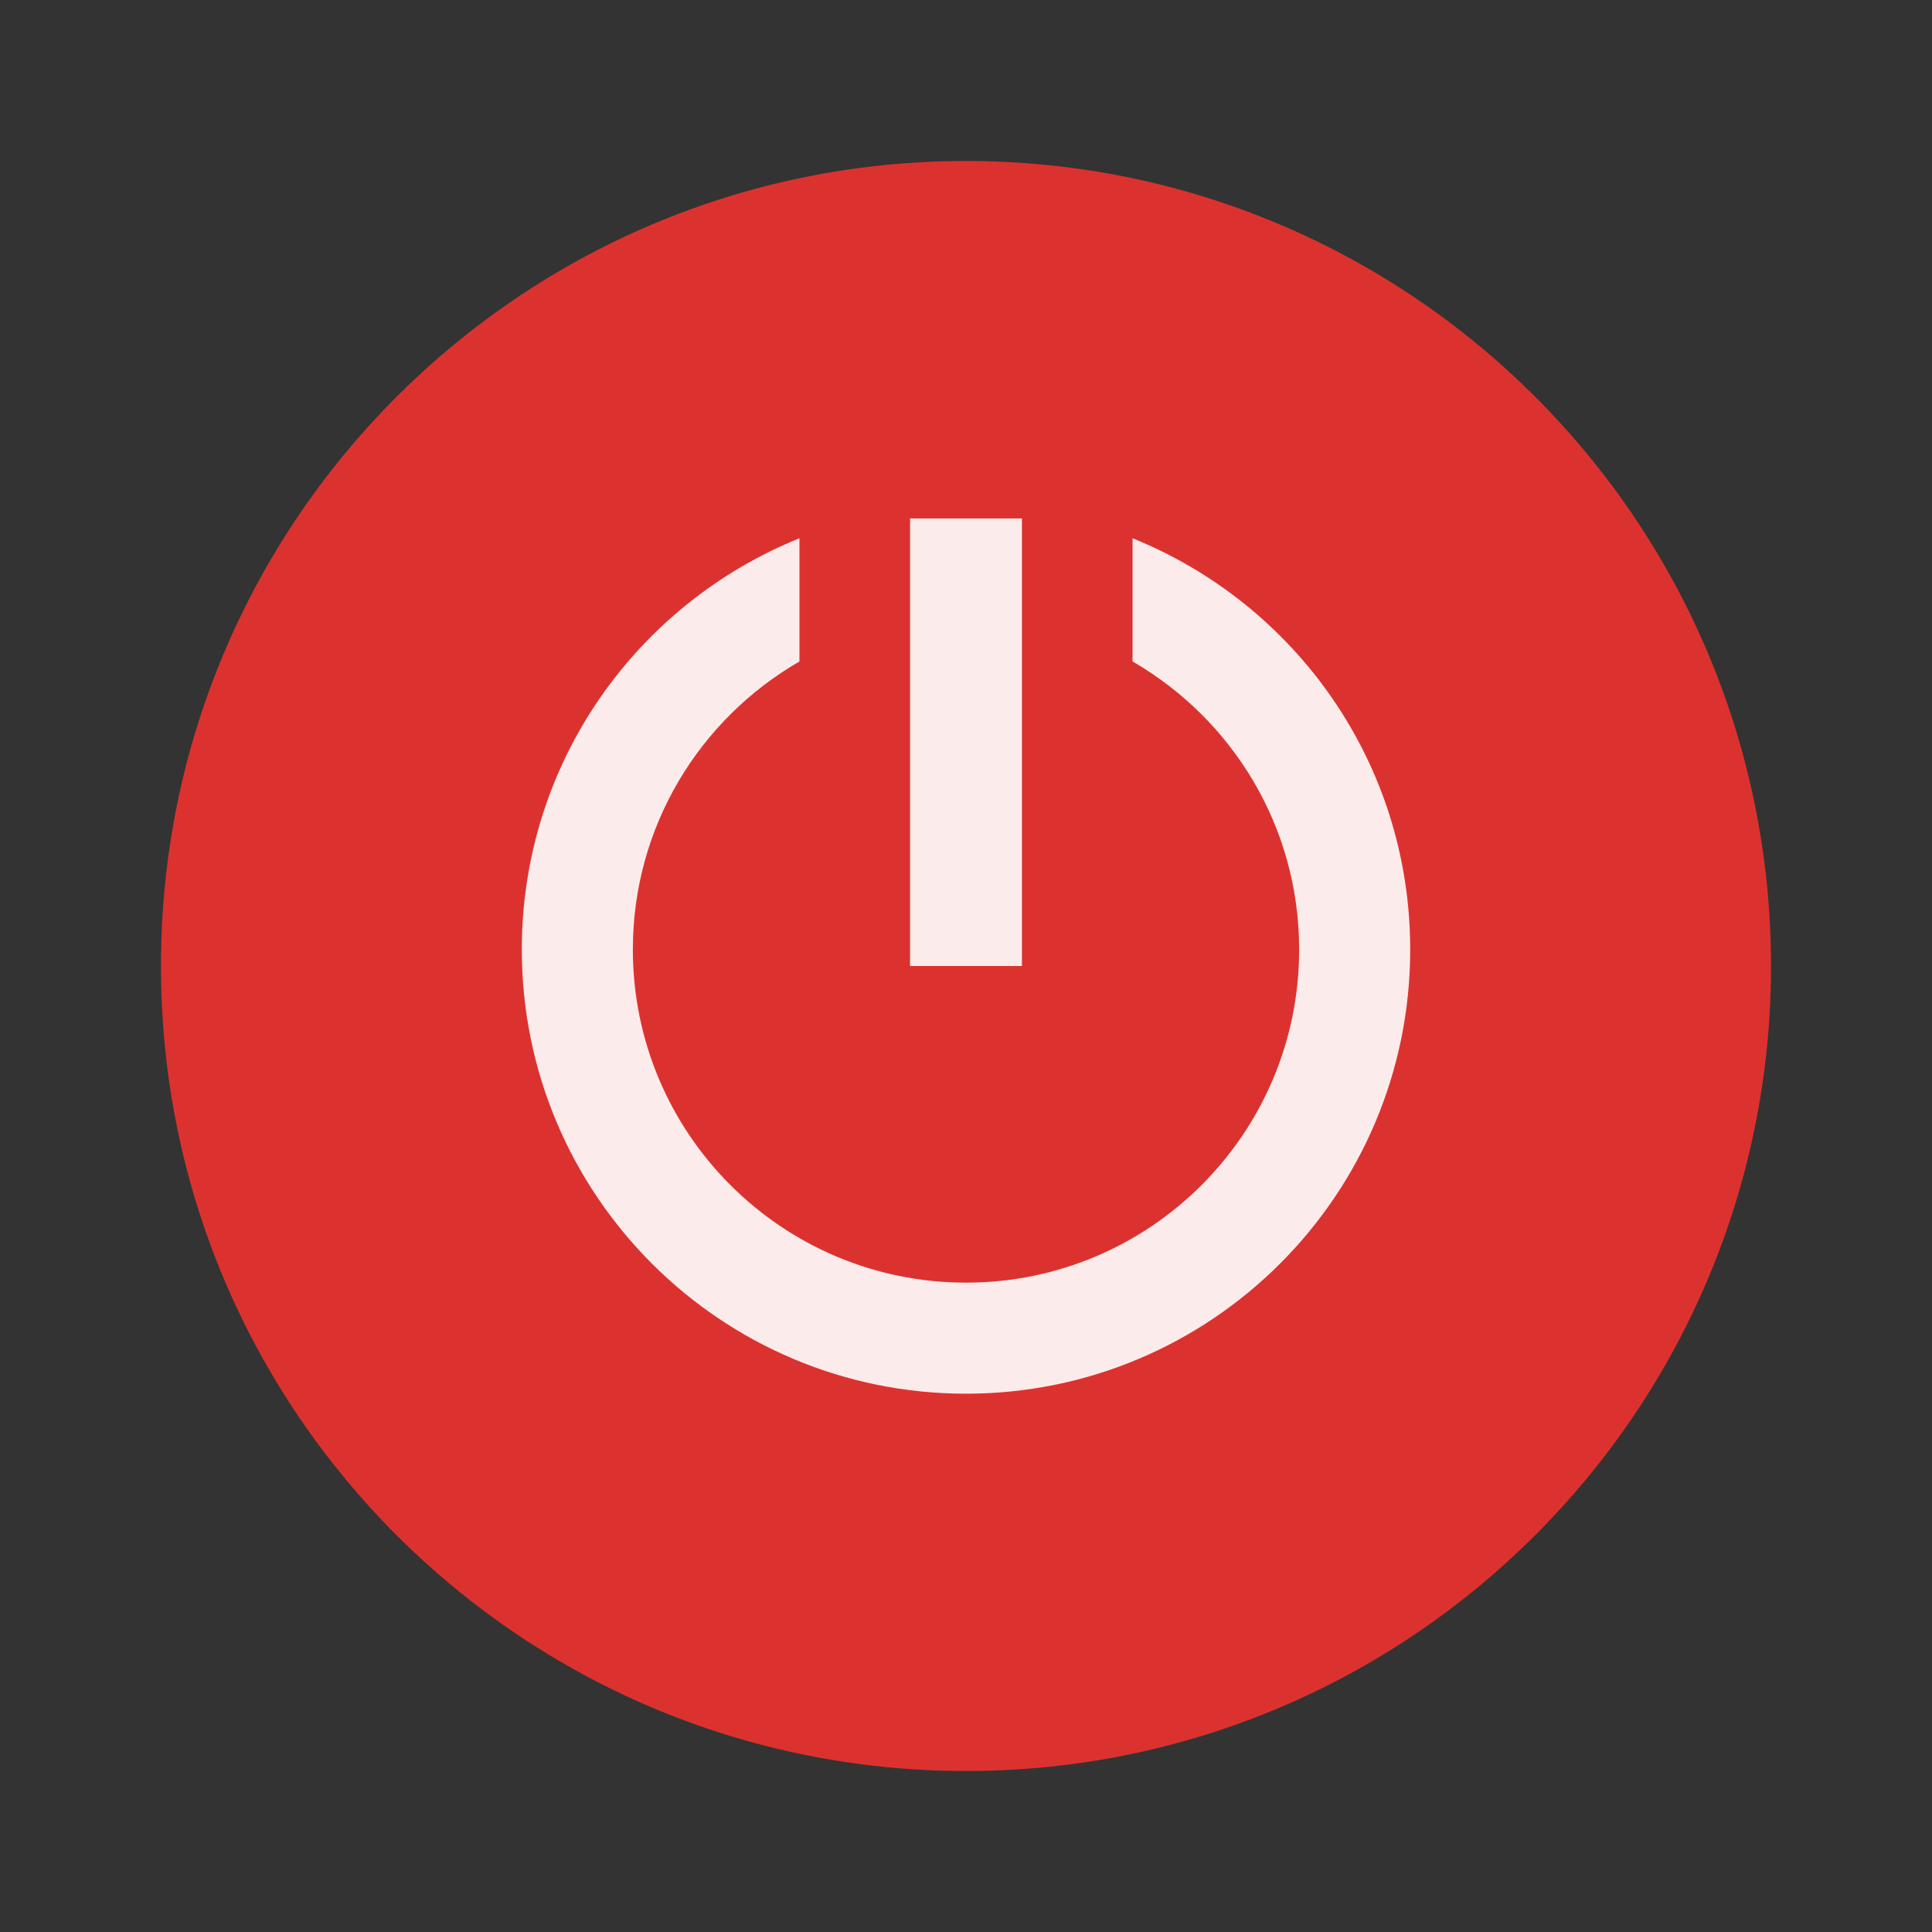 <?xml version="1.0" encoding="UTF-8" standalone="no"?>
<svg
   xmlns:dc="http://purl.org/dc/elements/1.1/"
   xmlns:cc="http://creativecommons.org/ns#"
   xmlns:rdf="http://www.w3.org/1999/02/22-rdf-syntax-ns#"
   xmlns:svg="http://www.w3.org/2000/svg"
   xmlns="http://www.w3.org/2000/svg"
   xmlns:sodipodi="http://sodipodi.sourceforge.net/DTD/sodipodi-0.dtd"
   xmlns:inkscape="http://www.inkscape.org/namespaces/inkscape"
   width="48"
   height="48"
   viewBox="0 0 48 48"
   id="svg2"
   version="1.1"
   inkscape:version="0.48.4 r9939"
   sodipodi:docname="system-shutdown.svg">
  <rect x="0" y="0" width="48" height="48" fill="#333333" stroke="none"/>
  <defs
     id="defs14" />
  <sodipodi:namedview
     pagecolor="#ffffff"
     bordercolor="#666666"
     borderopacity="1"
     objecttolerance="10"
     gridtolerance="10"
     guidetolerance="10"
     inkscape:pageopacity="0"
     inkscape:pageshadow="2"
     inkscape:window-width="644"
     inkscape:window-height="480"
     id="namedview12"
     showgrid="false"
     inkscape:zoom="4.9166667"
     inkscape:cx="24"
     inkscape:cy="24"
     inkscape:window-x="0"
     inkscape:window-y="27"
     inkscape:window-maximized="0"
     inkscape:current-layer="svg2" />
  <g
     style="fill-rule:evenodd"
     id="g4">
    <path
       style="fill:#dc322f"
       d="M 44 24 C 44 35.047 35.043 44 24 44 C 12.949 44 3.992 35.047 4 24 C 3.992 12.953 12.949 4 24 4 C 35.043 4 44 12.953 44 24 Z "
       id="path6" />
    <path
       style="fill:#ffffff;fill-opacity:0.902"
       d="m 35.036,23.59 c 0,-4.634 -2.851,-8.582 -6.898,-10.217 l 0,3.061 c 2.473,1.431 4.139,4.093 4.139,7.156 0,4.572 -3.705,8.277 -8.277,8.277 -4.572,0 -8.277,-3.705 -8.277,-8.277 0,-3.063 1.665,-5.726 4.139,-7.156 l 0,-3.061 c -4.047,1.635 -6.898,5.583 -6.898,10.217 0,6.095 4.941,11.036 11.036,11.036 6.095,0 11.036,-4.941 11.036,-11.036 z"
       id="path8"
       inkscape:connector-curvature="0" />
  </g>
  <path
     style="fill:#ffffff;fill-opacity:0.902"
     d="m 25.39,24 -2.78,0 0,-11.119 2.78,0 z"
     id="path10"
     inkscape:connector-curvature="0" />
</svg>

